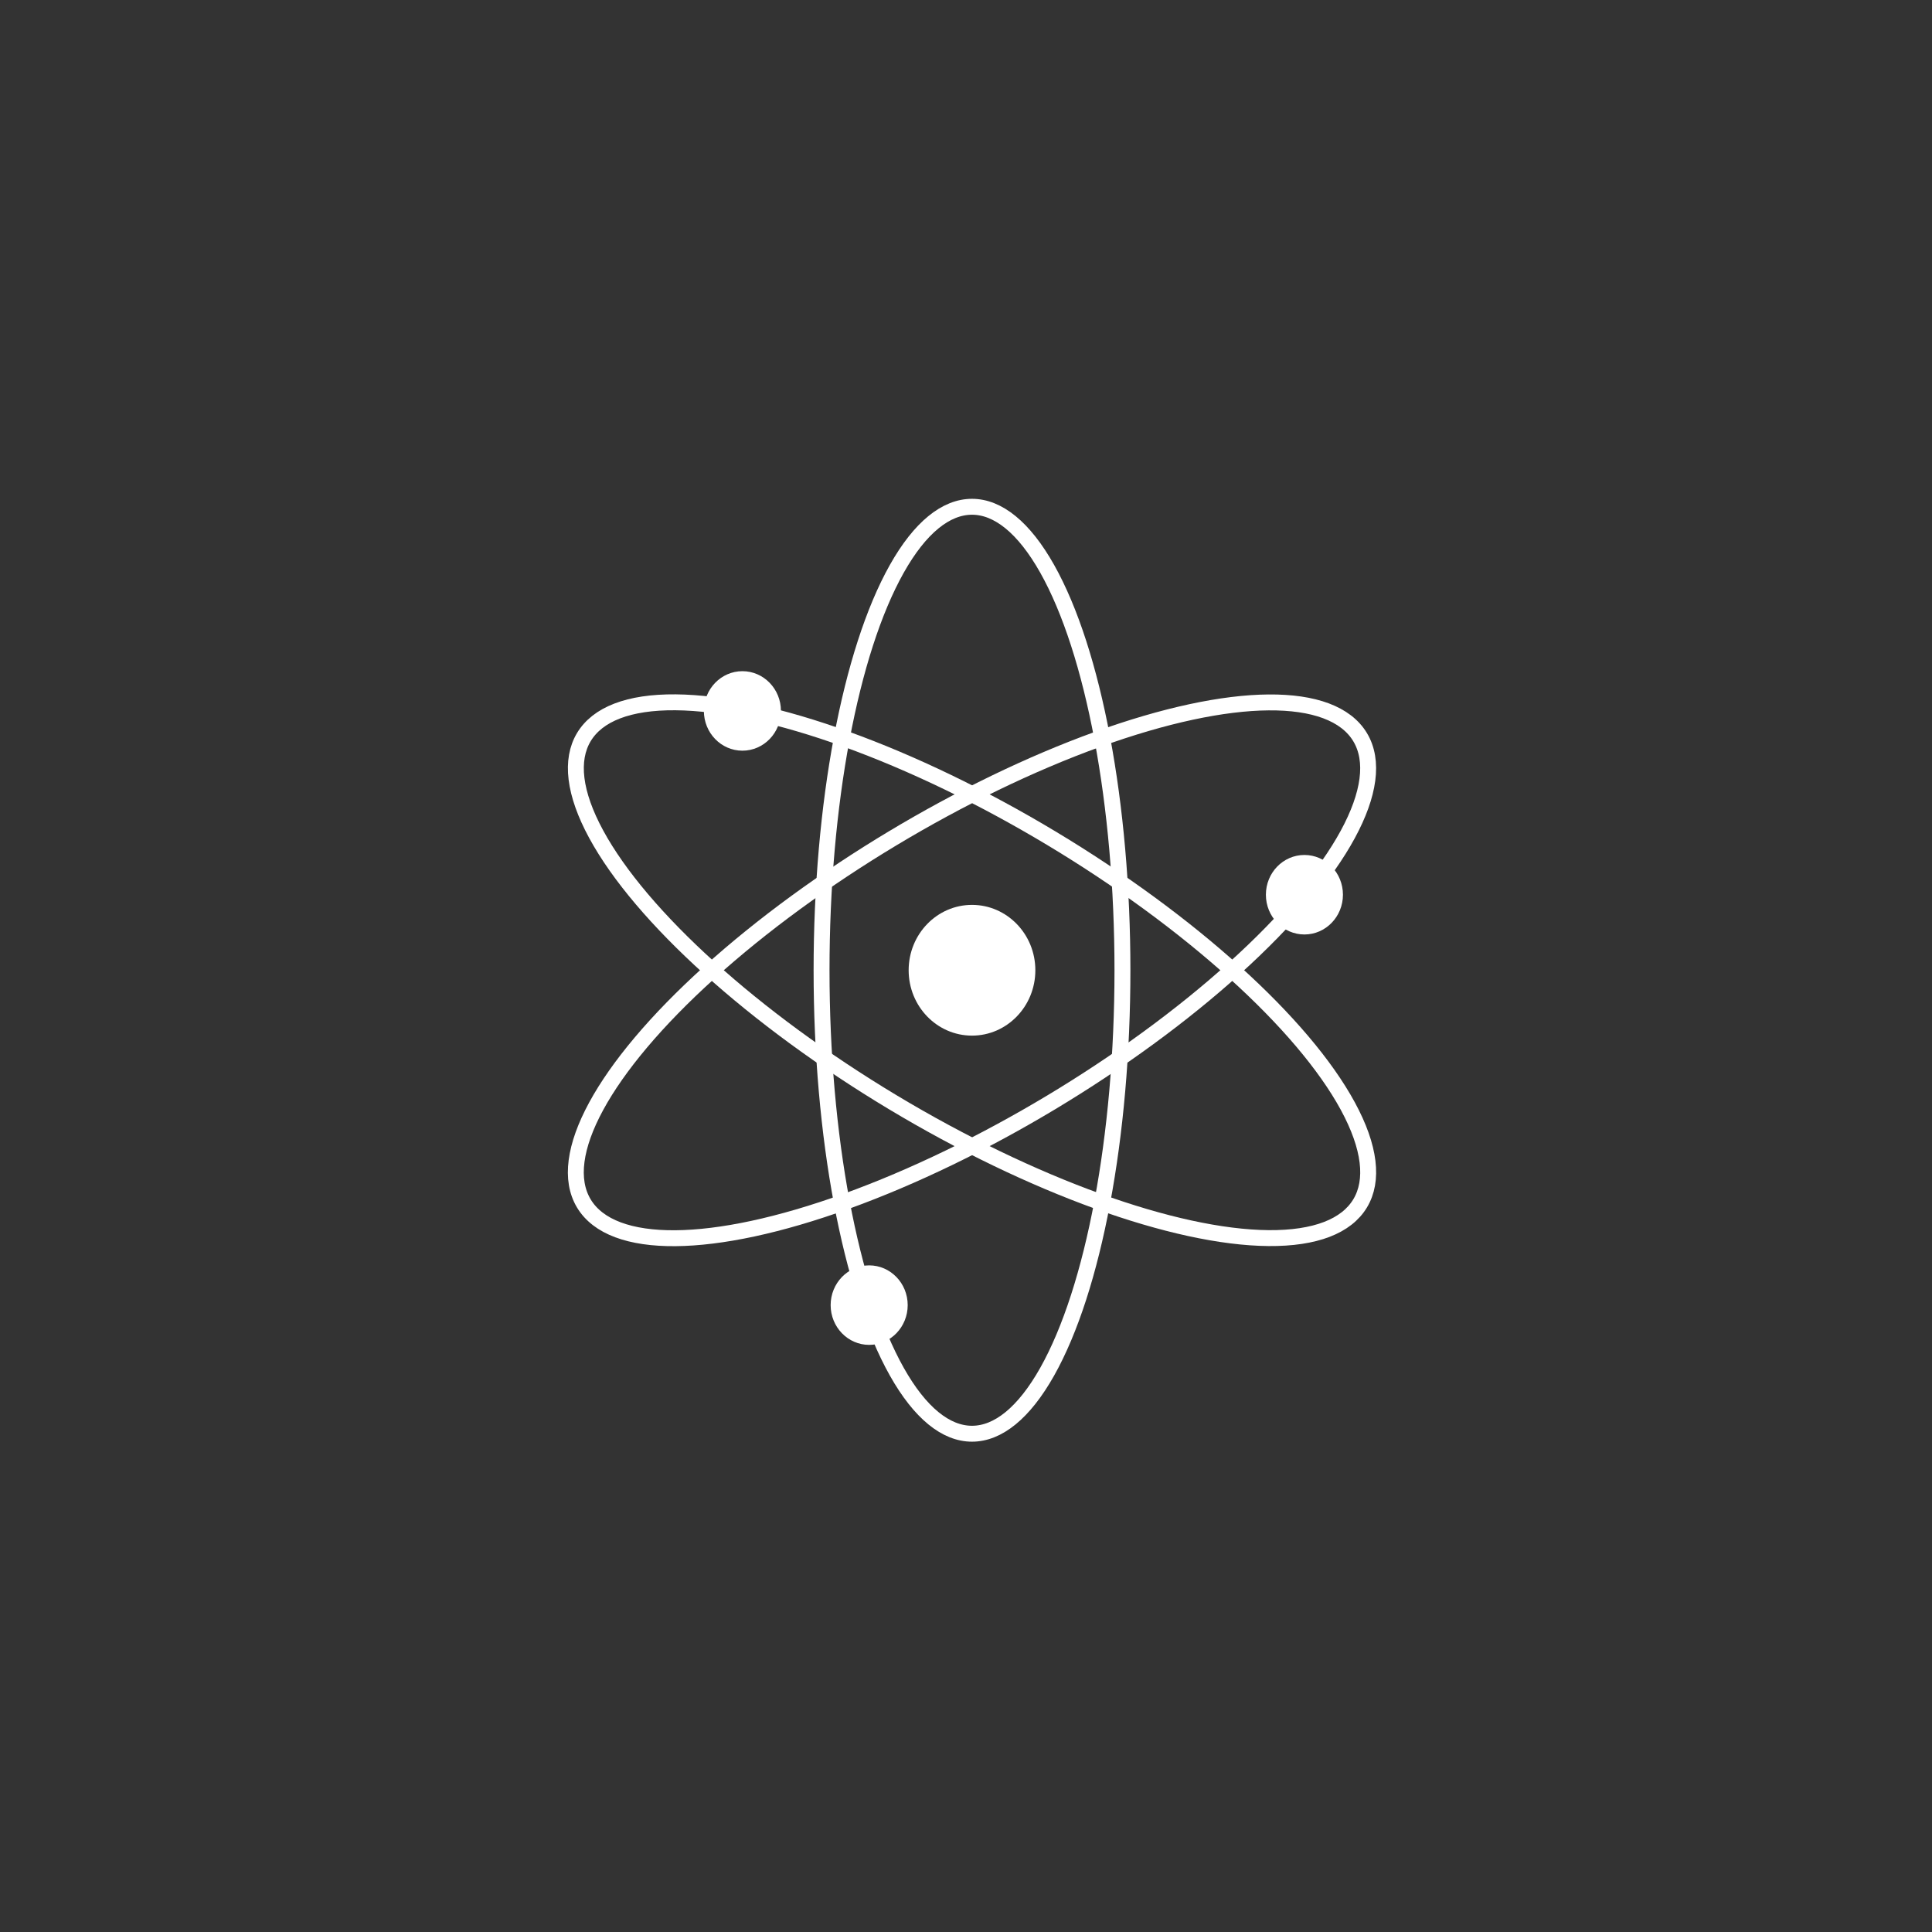 <svg id="Layer_1" data-name="Layer 1" xmlns="http://www.w3.org/2000/svg" viewBox="0 0 850 850"><rect x="0" y="0" width="850" height="850" fill="#333333" stroke="none"/><defs><style>.cls-1{fill:none;stroke:#fff;stroke-miterlimit:10;stroke-width:7px;}.cls-2{fill:#fff;}</style></defs><title>soilphysics_white</title><ellipse class="cls-1" cx="427.65" cy="426.88" rx="67.75" ry="199.2" transform="translate(-158.49 573.66) rotate(-59.01)"/><ellipse class="cls-2" cx="427.64" cy="426.87" rx="27.87" ry="28.76"/><ellipse class="cls-2" cx="326.63" cy="312.78" rx="16.95" ry="17.49"/><ellipse class="cls-1" cx="427.64" cy="426.87" rx="66.19" ry="203.91"/><ellipse class="cls-2" cx="382.4" cy="574.2" rx="16.95" ry="17.49"/><ellipse class="cls-1" cx="427.64" cy="426.88" rx="199.2" ry="67.75" transform="translate(-158.76 281.14) rotate(-30.99)"/><ellipse class="cls-2" cx="573.89" cy="393.64" rx="16.95" ry="17.49"/></svg>